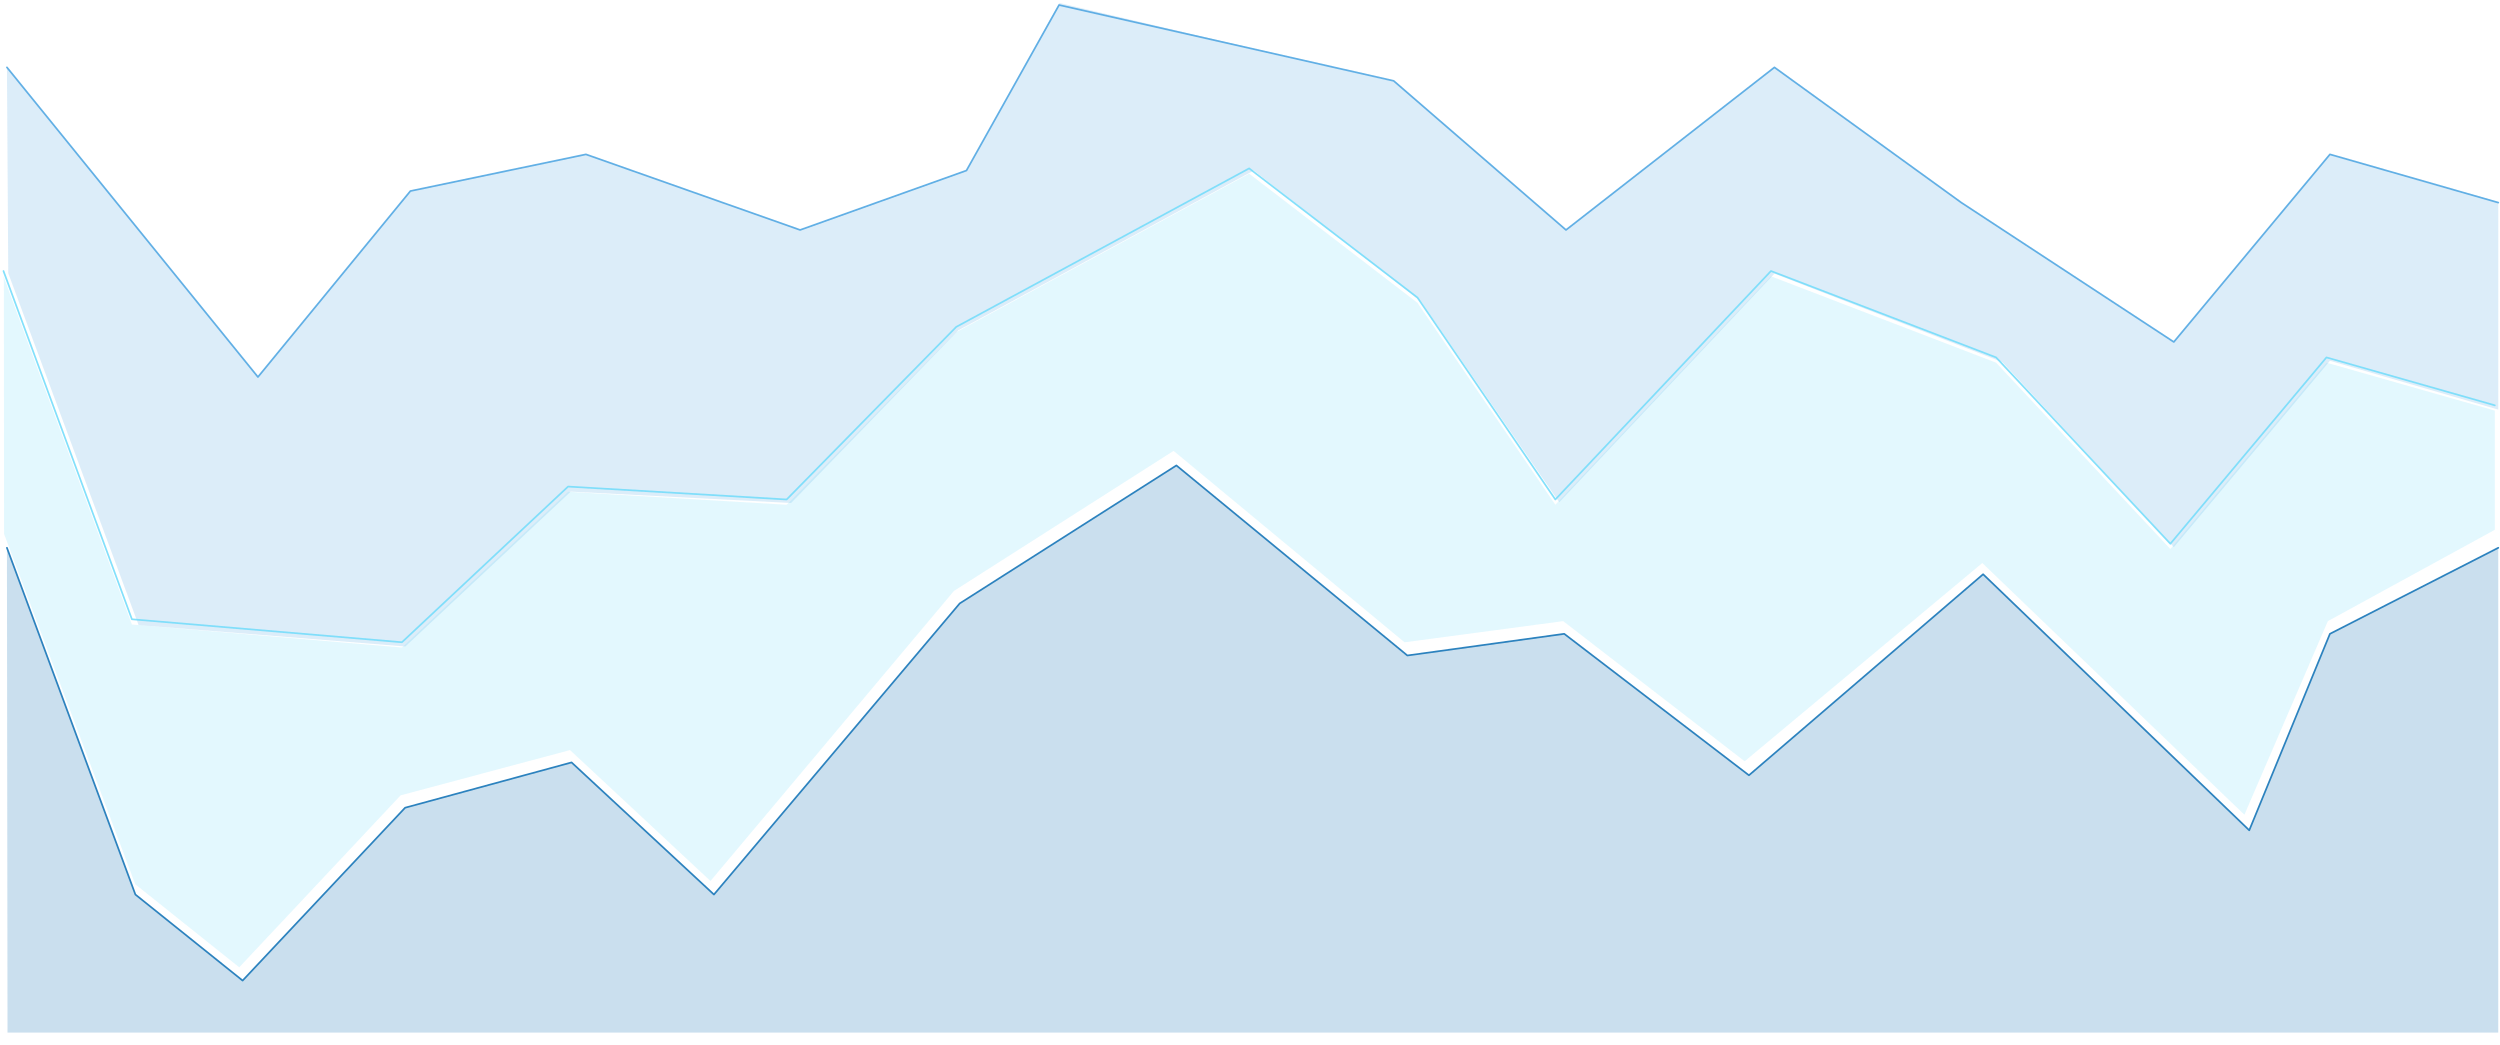 <?xml version="1.0" encoding="UTF-8"?>
<svg width="1442px" height="603px" viewBox="0 0 1442 603" version="1.1" xmlns="http://www.w3.org/2000/svg" xmlns:xlink="http://www.w3.org/1999/xlink">
    <title>graph</title>
    <g id="Landing-Page" stroke="none" stroke-width="1" fill="none" fill-rule="evenodd">
        <g id="DarkMode" transform="translate(2, -350)">
            <g id="Hero" transform="translate(-35.388, 0)">
                <g id="graph" transform="translate(35, 350.076)">
                    <g id="graph_1" transform="translate(2.388, 0.924)">
                        <polygon id="Path-2-Copy" fill-opacity="0.2" fill="#53A8E2" points="0 37.853 144.779 216.453 232.724 109.182 333.962 88.035 457.492 131.637 553.449 97.355 607.052 0.717 800.81 46.26 899.263 131.637 1019.493 37.853 1127.283 115.857 1249.856 196.249 1339.905 88.035 1437 115.857 1437 235.269 1339.905 207.11 1249.856 314.616 1150.995 207.903 1019.493 156.838 895.376 288.71 815.595 172.927 719.166 97.355 548.796 189.511 452.316 289.128 325.182 282.565 229.79 371.904 75.943 359.548 0.757 156.573"></polygon>
                        <polyline id="Path-2-Copy" stroke="#53A8E2" opacity="0.9" stroke-linecap="round" stroke-linejoin="round" points="0 37.853 144.779 216.453 232.724 109.182 333.962 88.035 457.492 131.637 553.449 97.355 606.87 1.893 799.869 45.645 899.263 131.637 1019.493 37.853 1127.283 115.857 1249.856 196.249 1339.905 88.035 1437 115.857"></polyline>
                    </g>
                    <g id="graph_2" transform="translate(0.388, 96.924)">
                        <polygon id="Path-2-Copy" fill-opacity="0.2" fill="#76DDFB" points="0 62.357 74.092 263.226 229.822 276.484 325.675 186.687 451.736 194.141 549.571 94.578 718.5 3.168 815.595 77.679 895.119 194.141 1019.493 62.357 1149.348 112.194 1249.856 219.668 1339.905 112.194 1437 139.826 1437 208.596 1340.716 261.263 1292.572 372.943 1141.378 227.761 1004.315 342.114 899.629 261.263 808.115 273.463 674.915 163.059 548.235 243.848 407.797 411.163 326.78 335.637 229.062 361.767 135.985 460.944 75.991 413.032 0.339 210.945 0.231 65.233"></polygon>
                        <polyline id="Path-2-Copy" stroke="#76DDFB" opacity="0.9" stroke-linecap="round" stroke-linejoin="round" points="0 59.321 74.092 260.19 229.822 273.449 325.675 183.651 451.736 191.105 549.571 91.542 718.5 0.132 815.595 74.643 895.119 191.105 1019.493 59.321 1149.348 109.159 1249.856 216.632 1339.905 109.159 1437 136.79"></polyline>
                    </g>
                    <g id="graph_3" transform="translate(2.388, 267.924)">
                        <polygon id="Path-2-Copy" fill-opacity="0.25" fill="#2C82BE" points="0 47.974 74.092 247.97 135.932 297.597 229.67 197.894 325.675 171.764 407.797 247.97 549.571 80.055 674.542 0.472 807.754 110.088 898.239 97.595 1004.787 179.185 1139.856 63.229 1293.368 210.918 1339.905 97.595 1437 47.974 1437 327.614 0.33 327.614"></polygon>
                        <polyline id="Path-2-Copy" stroke="#2C82BE" stroke-linecap="round" stroke-linejoin="round" points="0 47.974 74.092 247.97 135.932 297.597 229.67 197.894 325.675 171.764 407.797 247.97 549.571 80.055 674.542 0.472 807.754 110.088 898.239 97.595 1004.787 179.185 1139.856 63.229 1293.368 210.918 1339.905 97.595 1437 47.974"></polyline>
                    </g>
                </g>
            </g>
        </g>
    </g>
</svg>